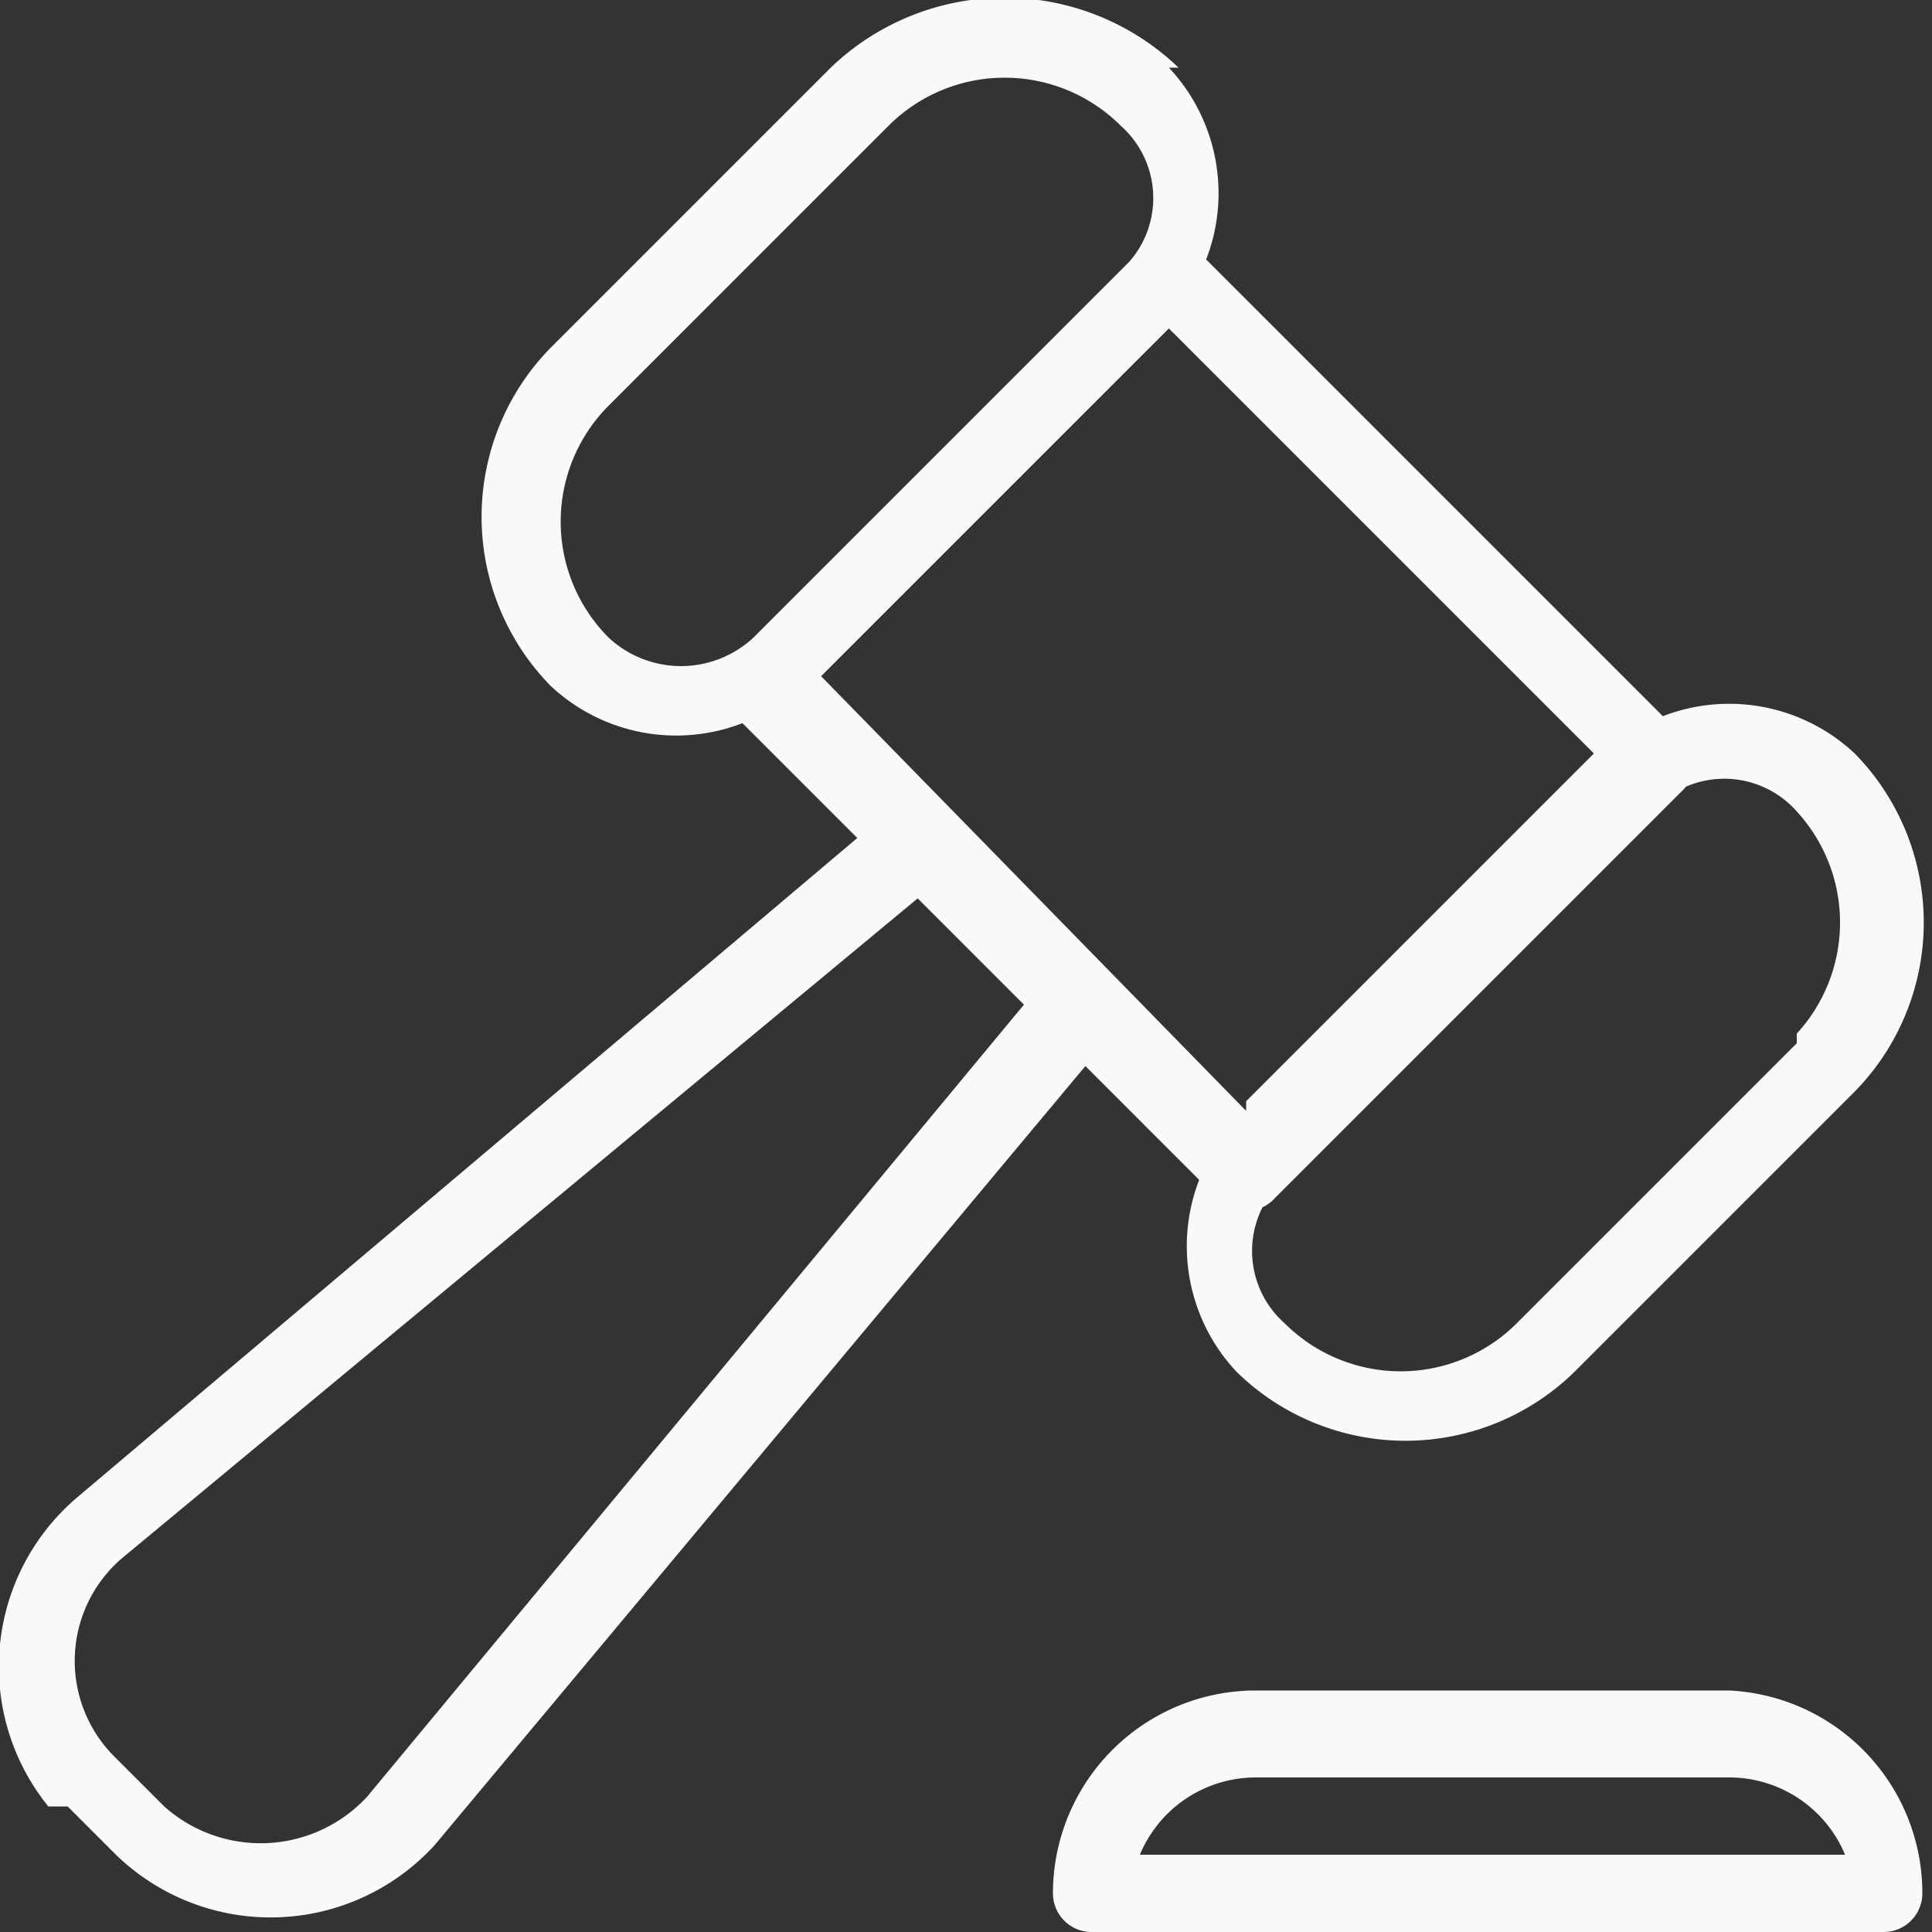 <svg xmlns="http://www.w3.org/2000/svg" viewBox="0 0 20 20"><rect x="0" y="0" width="20" height="20" fill="#333333" stroke="none"/><path fill="#f8f9fb" d="M12.2,0.7A2.6,2.6,0,0,0,8.6.7L5.7,3.6a2.5,2.5,0,0,0,0,3.5,1.9,1.9,0,0,0,2.6,0l3.8-3.8a1.9,1.9,0,0,0,0-2.6h0ZM11.6,2.8L7.8,6.6a1.1,1.1,0,0,1-1.5,0,1.7,1.7,0,0,1,0-2.4L9.2,1.3a1.7,1.7,0,0,1,2.4,0,1,1,0,0,1,0,1.5h0Zm6.3,14.7H13a2.1,2.1,0,0,0-2.1,2.1,0.4,0.4,0,0,0,.4.4h8.2a0.4,0.4,0,0,0,.4-0.4h0A2.1,2.1,0,0,0,17.9,17.5Zm-6.1,1.7a1.3,1.3,0,0,1,1.2-.8h4.9a1.3,1.3,0,0,1,1.2.8H11.8ZM19.2,7.8a1.9,1.9,0,0,0-2.6,0l-3.8,3.8a1.9,1.9,0,0,0,0,2.6,2.5,2.5,0,0,0,3.5,0l2.9-2.9A2.5,2.5,0,0,0,19.2,7.8Zm-0.6,3-2.9,2.9a1.7,1.7,0,0,1-2.4,0,1,1,0,0,1,0-1.5l3.8-3.8a1,1,0,0,1,1.5,0A1.7,1.7,0,0,1,18.6,10.7ZM17.4,7.6l-5-5a0.4,0.4,0,0,0-.6,0L7.6,6.8a0.4,0.4,0,0,0,0,.6l5,5a0.4,0.4,0,0,0,.6,0l4.2-4.2A0.4,0.4,0,0,0,17.4,7.6Zm-4.5,3.9L8.5,7l3.6-3.6,4.4,4.4-3.6,3.6h0Zm-1.4-1.4L9.8,8.4a0.4,0.4,0,0,0-.6,0L0.8,15.5a2.3,2.3,0,0,0-.3,3.2H0.7l0.5,0.5a2.3,2.3,0,0,0,3.3-.1l7.1-8.5A0.4,0.4,0,0,0,11.5,10.1ZM3.8,18.6a1.5,1.5,0,0,1-2.1.1l-0.5-.5a1.4,1.4,0,0,1,.1-2.1L9.5,9.3l1.1,1.1Z"/></svg>